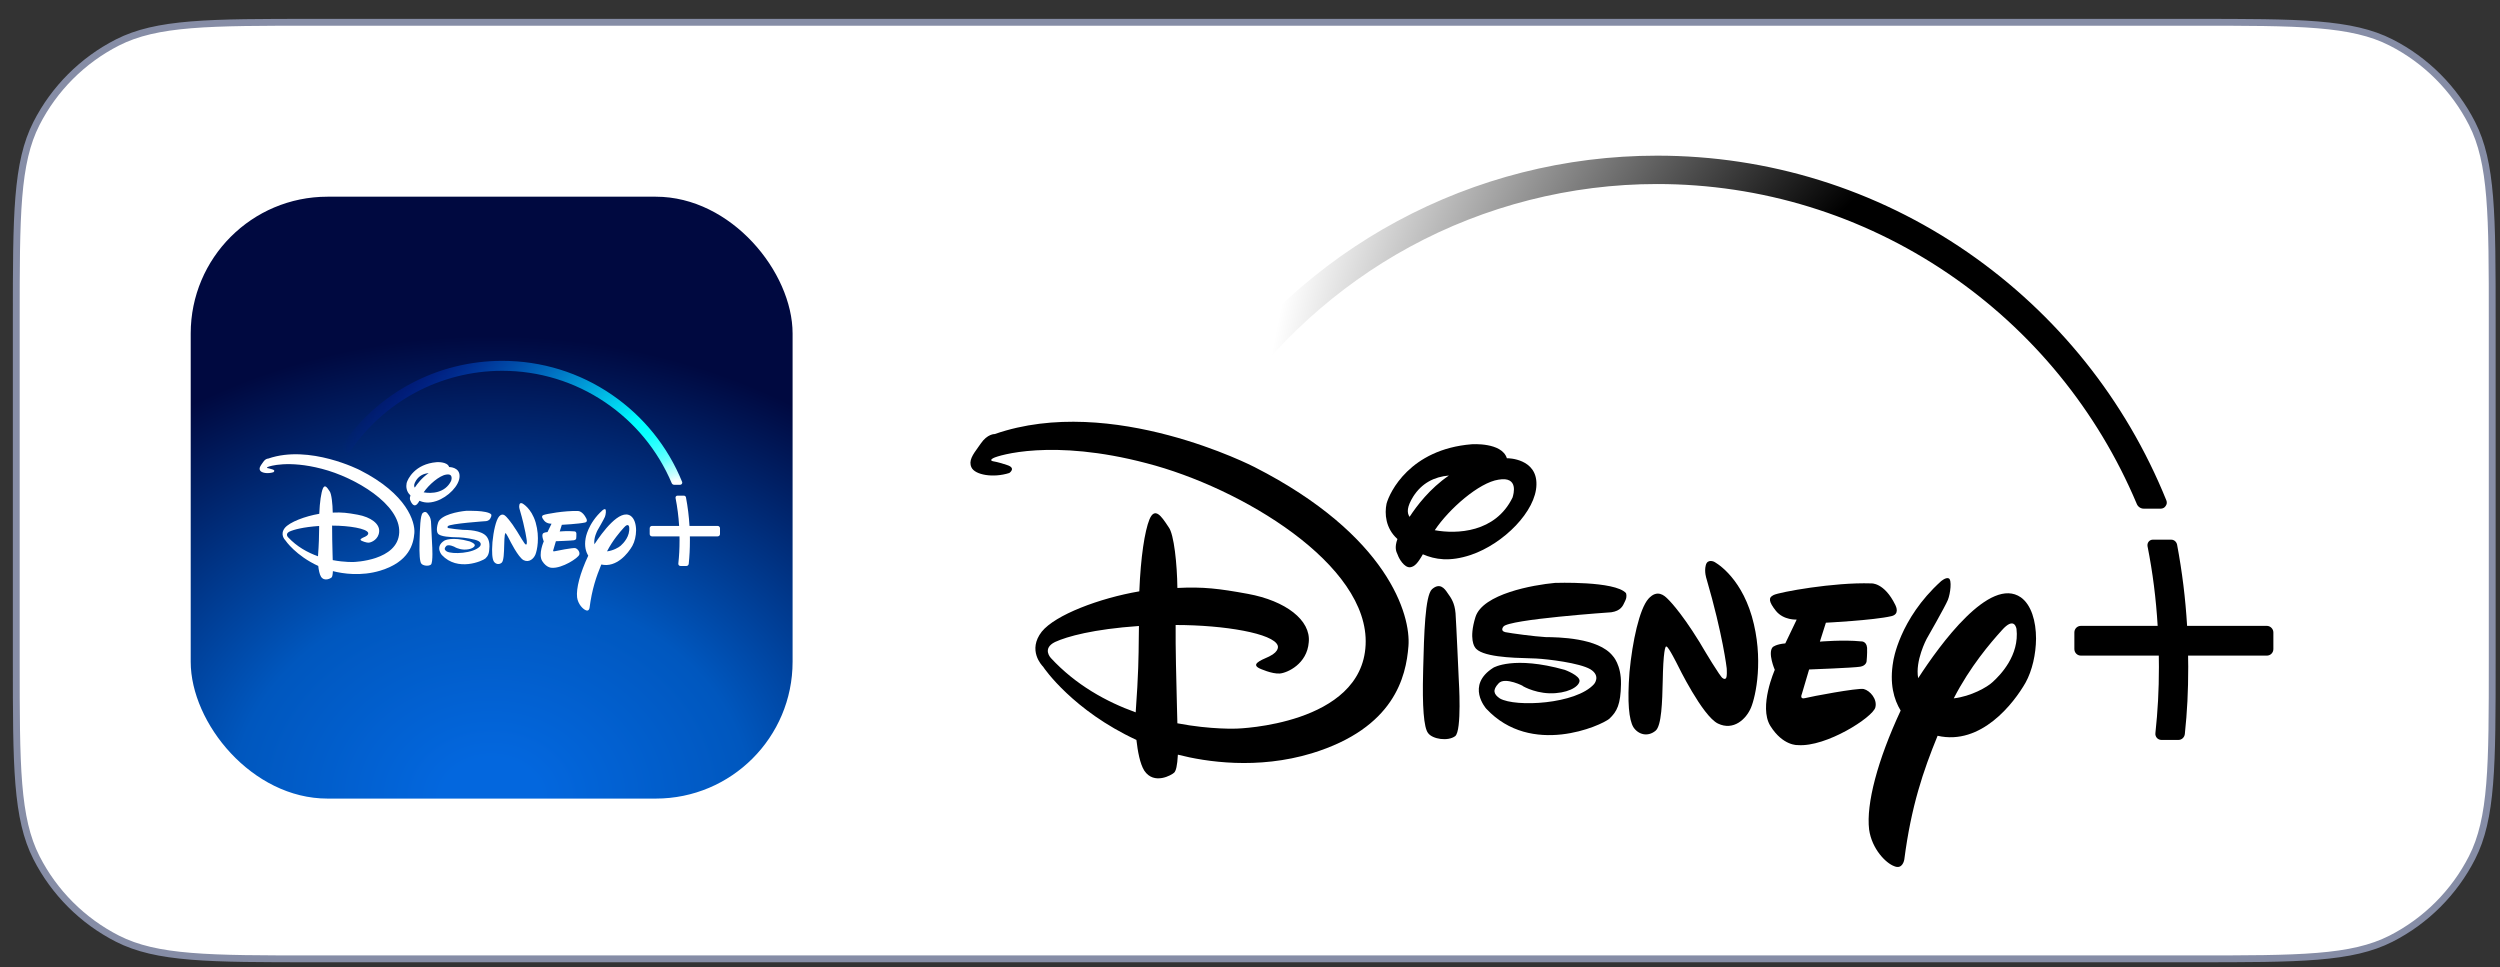 <svg width="106" height="41" viewBox="0 0 106 41" fill="none" xmlns="http://www.w3.org/2000/svg">
<rect x="0" y="0" width="106" height="41" fill="#333333" stroke="none"/>
<path d="M0.69 13.6C0.69 11.357 0.69 9.684 0.798 8.357C0.907 7.032 1.122 6.066 1.546 5.234C2.299 3.756 3.501 2.554 4.979 1.801C5.811 1.377 6.777 1.162 8.102 1.053C9.429 0.945 11.102 0.945 13.345 0.945H93.015C95.257 0.945 96.931 0.945 98.257 1.053C99.583 1.162 100.549 1.377 101.381 1.801C102.859 2.554 104.061 3.756 104.814 5.234C105.238 6.066 105.453 7.032 105.561 8.357C105.67 9.684 105.67 11.357 105.67 13.6V28C105.67 30.242 105.67 31.916 105.561 33.242C105.453 34.567 105.238 35.534 104.814 36.366C104.061 37.844 102.859 39.046 101.381 39.799C100.549 40.222 99.583 40.438 98.257 40.546C96.931 40.655 95.257 40.655 93.015 40.655H13.345C11.102 40.655 9.429 40.655 8.102 40.546C6.777 40.438 5.811 40.222 4.979 39.799C3.501 39.046 2.299 37.844 1.546 36.366C1.122 35.534 0.907 34.567 0.798 33.242C0.69 31.916 0.69 30.242 0.69 28V13.6Z" fill="white"/>
<path d="M0.69 13.6C0.69 11.357 0.69 9.684 0.798 8.357C0.907 7.032 1.122 6.066 1.546 5.234C2.299 3.756 3.501 2.554 4.979 1.801C5.811 1.377 6.777 1.162 8.102 1.053C9.429 0.945 11.102 0.945 13.345 0.945H93.015C95.257 0.945 96.931 0.945 98.257 1.053C99.583 1.162 100.549 1.377 101.381 1.801C102.859 2.554 104.061 3.756 104.814 5.234C105.238 6.066 105.453 7.032 105.561 8.357C105.67 9.684 105.67 11.357 105.67 13.6V28C105.67 30.242 105.67 31.916 105.561 33.242C105.453 34.567 105.238 35.534 104.814 36.366C104.061 37.844 102.859 39.046 101.381 39.799C100.549 40.222 99.583 40.438 98.257 40.546C96.931 40.655 95.257 40.655 93.015 40.655H13.345C11.102 40.655 9.429 40.655 8.102 40.546C6.777 40.438 5.811 40.222 4.979 39.799C3.501 39.046 2.299 37.844 1.546 36.366C1.122 35.534 0.907 34.567 0.798 33.242C0.69 31.916 0.69 30.242 0.69 28V13.6Z" stroke="#868DA6" stroke-width="0.29"/>
<rect x="8.086" y="8.34" width="25.52" height="25.52" rx="5.8" fill="url(#paint0_radial_14972_64619)"/>
<path d="M23.822 22.252C23.822 22.252 24.533 22.216 24.803 22.155C24.928 22.126 24.873 22.012 24.863 21.99C24.862 21.987 24.861 21.986 24.861 21.986C24.694 21.648 24.499 21.667 24.499 21.667C23.94 21.648 23.128 21.796 23.04 21.839C22.957 21.877 22.964 21.939 23.073 22.076C23.19 22.218 23.385 22.205 23.385 22.205L23.214 22.56C23.075 22.571 23.026 22.614 23.026 22.614C22.946 22.699 23.056 22.954 23.056 22.954C23.056 22.954 22.812 23.5 22.989 23.787C23.178 24.089 23.402 24.074 23.402 24.074C23.827 24.106 24.525 23.659 24.563 23.513C24.595 23.393 24.486 23.263 24.388 23.239C24.296 23.22 23.597 23.352 23.512 23.374C23.422 23.398 23.462 23.314 23.462 23.314L23.57 22.948C23.57 22.948 24.238 22.924 24.336 22.907C24.426 22.892 24.431 22.828 24.431 22.828C24.431 22.828 24.443 22.723 24.439 22.625C24.43 22.52 24.345 22.53 24.345 22.53C24.086 22.503 23.732 22.534 23.732 22.534L23.822 22.252Z" fill="white"/>
<path d="M22.205 23.753C22.439 23.866 22.629 23.685 22.7 23.517C22.771 23.348 22.895 22.787 22.713 22.158C22.529 21.535 22.146 21.344 22.146 21.344C22.146 21.344 22.047 21.297 22.023 21.397C21.996 21.494 22.034 21.599 22.034 21.599C22.28 22.436 22.336 22.929 22.336 22.929C22.336 22.929 22.347 23.076 22.319 23.083C22.3 23.098 22.278 23.078 22.278 23.078C22.25 23.079 21.98 22.625 21.98 22.625L21.927 22.537C21.629 22.057 21.449 21.894 21.449 21.894L21.447 21.892C21.404 21.851 21.296 21.748 21.163 21.896C21.028 22.048 20.923 22.532 20.88 22.986C20.845 23.44 20.873 23.699 20.938 23.807C21.012 23.918 21.152 23.956 21.268 23.862C21.362 23.79 21.37 23.424 21.378 23.117C21.38 23.023 21.382 22.934 21.387 22.862C21.405 22.554 21.436 22.609 21.436 22.609C21.462 22.603 21.602 22.884 21.602 22.884C21.602 22.884 21.972 23.64 22.205 23.753Z" fill="white"/>
<path d="M20.808 21.942C20.812 21.933 20.816 21.925 20.82 21.916C20.844 21.865 20.832 21.826 20.828 21.815C20.828 21.812 20.828 21.811 20.828 21.811C20.663 21.627 19.764 21.659 19.764 21.659C19.438 21.689 18.681 21.823 18.573 22.168C18.47 22.498 18.563 22.614 18.563 22.614C18.644 22.762 19.132 22.775 19.379 22.782C19.421 22.783 19.456 22.784 19.481 22.785C19.663 22.794 20.13 22.851 20.293 22.944C20.456 23.044 20.349 23.166 20.349 23.166C20.079 23.466 19.173 23.513 18.939 23.38C18.846 23.318 18.824 23.256 18.918 23.156C19.012 23.048 19.316 23.207 19.282 23.194C19.246 23.175 19.43 23.295 19.681 23.303C19.94 23.308 20.119 23.213 20.132 23.123C20.143 23.038 19.91 22.954 19.91 22.954C19.143 22.74 18.841 22.922 18.841 22.922C18.423 23.184 18.734 23.532 18.734 23.532C19.409 24.252 20.456 23.783 20.578 23.682C20.694 23.573 20.747 23.468 20.753 23.168C20.758 22.875 20.629 22.745 20.629 22.745C20.412 22.474 19.806 22.468 19.625 22.466L19.623 22.466C19.454 22.457 19.105 22.41 19.021 22.393C18.937 22.374 18.991 22.31 18.991 22.31C19.064 22.201 20.608 22.096 20.608 22.096C20.749 22.075 20.781 22.003 20.808 21.942Z" fill="white"/>
<path d="M17.863 23.895C17.929 23.986 18.16 24.021 18.269 23.941C18.372 23.862 18.323 23.108 18.323 23.108C18.323 23.108 18.286 22.271 18.274 22.111C18.262 21.958 18.207 21.882 18.16 21.817C18.158 21.814 18.156 21.812 18.154 21.809C18.109 21.74 18.038 21.652 17.922 21.753C17.817 21.848 17.803 22.43 17.79 22.925C17.79 22.948 17.789 22.97 17.788 22.991C17.775 23.494 17.798 23.815 17.863 23.895Z" fill="white"/>
<path fill-rule="evenodd" clip-rule="evenodd" d="M17.785 21.233C17.969 21.312 18.186 21.348 18.503 21.243C18.998 21.076 19.481 20.588 19.486 20.196C19.496 19.806 19.057 19.804 19.057 19.804H19.044C18.967 19.562 18.515 19.596 18.515 19.596C17.59 19.671 17.286 20.312 17.241 20.481C17.211 20.628 17.224 20.845 17.404 21.006C17.357 21.133 17.386 21.195 17.404 21.232C17.406 21.237 17.408 21.241 17.41 21.245C17.424 21.292 17.505 21.436 17.595 21.427C17.657 21.417 17.704 21.374 17.785 21.233ZM17.586 20.676C17.543 20.614 17.546 20.524 17.64 20.374C17.768 20.175 17.953 20.08 18.175 20.061C17.888 20.256 17.693 20.513 17.586 20.676ZM17.963 20.875C18.177 20.556 18.627 20.166 18.918 20.123C19.226 20.069 19.142 20.345 19.129 20.384C19.128 20.388 19.128 20.389 19.128 20.389C18.871 20.913 18.291 20.935 17.963 20.875Z" fill="white"/>
<path fill-rule="evenodd" clip-rule="evenodd" d="M25.495 23.935C26.148 24.083 26.638 23.449 26.812 23.145C26.913 22.963 26.968 22.719 26.97 22.488C26.97 22.228 26.898 21.986 26.743 21.875C26.279 21.554 25.533 22.573 25.204 23.078C25.156 22.821 25.33 22.494 25.33 22.494C25.33 22.494 25.61 22.01 25.649 21.913C25.688 21.815 25.711 21.612 25.662 21.592C25.619 21.571 25.544 21.637 25.544 21.637C24.919 22.2 24.831 22.822 24.831 22.822C24.771 23.158 24.84 23.395 24.942 23.56C24.595 24.301 24.424 24.948 24.469 25.331C24.51 25.622 24.72 25.832 24.846 25.877C24.974 25.931 24.996 25.777 24.996 25.777C25.099 24.985 25.279 24.458 25.495 23.935ZM26.456 22.367C26.651 22.145 26.677 22.346 26.677 22.346C26.722 22.736 26.439 23.029 26.317 23.138C26.242 23.209 25.994 23.35 25.737 23.378C25.983 22.903 26.287 22.552 26.456 22.367Z" fill="white"/>
<path fill-rule="evenodd" clip-rule="evenodd" d="M16.122 24.196C17.359 23.819 17.533 23.055 17.569 22.601C17.607 22.14 17.265 20.95 15.263 19.935C15.263 19.935 13.127 18.836 11.372 19.444C11.372 19.444 11.262 19.438 11.16 19.588C11.149 19.604 11.139 19.619 11.128 19.633C11.042 19.753 10.977 19.842 11.024 19.941C11.076 20.052 11.348 20.1 11.59 20.023C11.59 20.023 11.699 19.95 11.558 19.905C11.425 19.86 11.348 19.849 11.348 19.849C11.348 19.849 11.279 19.838 11.354 19.8C11.423 19.765 12.226 19.506 13.644 19.877C15.065 20.241 16.985 21.387 16.927 22.582C16.871 23.776 15.002 23.828 15.002 23.828C15.002 23.828 14.62 23.847 14.108 23.749C14.106 23.677 14.104 23.594 14.101 23.506C14.091 23.119 14.078 22.614 14.081 22.286C14.813 22.286 15.549 22.412 15.61 22.592C15.61 22.592 15.648 22.674 15.483 22.755C15.331 22.821 15.214 22.873 15.34 22.933C15.34 22.933 15.524 23.018 15.642 23.008C15.755 22.999 16.051 22.866 16.076 22.543C16.109 22.215 15.73 21.926 15.164 21.823C14.729 21.744 14.498 21.716 14.108 21.734C14.104 21.38 14.057 20.935 13.978 20.832C13.973 20.824 13.967 20.815 13.961 20.807C13.871 20.672 13.771 20.521 13.689 20.714C13.618 20.89 13.558 21.275 13.537 21.785C12.941 21.886 12.278 22.136 12.076 22.385C11.86 22.661 12.076 22.886 12.097 22.907C12.114 22.935 12.549 23.562 13.494 23.997C13.513 24.164 13.547 24.351 13.612 24.455C13.759 24.672 14.025 24.518 14.061 24.483C14.087 24.455 14.106 24.383 14.115 24.216C14.535 24.323 15.306 24.442 16.122 24.196ZM12.213 22.777C12.213 22.777 12.076 22.637 12.275 22.539C12.455 22.457 12.849 22.348 13.532 22.301C13.531 22.365 13.53 22.426 13.53 22.486C13.527 22.755 13.524 23.021 13.483 23.586C13.046 23.43 12.586 23.179 12.213 22.777Z" fill="white"/>
<path d="M30.528 22.644V22.397C30.528 22.344 30.483 22.299 30.43 22.299H29.235C29.211 21.892 29.162 21.496 29.085 21.089C29.076 21.046 29.04 21.016 28.997 21.016H28.721C28.697 21.016 28.675 21.027 28.66 21.046C28.645 21.065 28.639 21.089 28.643 21.114C28.721 21.508 28.77 21.896 28.795 22.299H27.645C27.59 22.299 27.547 22.342 27.547 22.397V22.644C27.547 22.699 27.59 22.742 27.645 22.742H28.811C28.813 22.802 28.813 22.856 28.813 22.909C28.813 23.267 28.797 23.562 28.761 23.896C28.757 23.922 28.767 23.948 28.783 23.967C28.8 23.986 28.825 23.997 28.851 23.997H29.106C29.155 23.997 29.196 23.959 29.202 23.909C29.237 23.573 29.252 23.275 29.252 22.909C29.252 22.885 29.252 22.86 29.252 22.834C29.251 22.805 29.25 22.774 29.25 22.742H30.43C30.485 22.742 30.528 22.699 30.528 22.644Z" fill="white"/>
<path d="M28.923 20.433C28.314 18.934 27.284 17.656 25.944 16.737C24.573 15.797 22.965 15.3 21.295 15.3C18.534 15.3 15.971 16.671 14.442 18.97C14.425 18.994 14.421 19.026 14.431 19.054C14.44 19.084 14.463 19.105 14.491 19.114L14.705 19.187C14.718 19.191 14.731 19.193 14.742 19.193C14.782 19.193 14.819 19.172 14.842 19.14C15.543 18.108 16.493 17.251 17.588 16.658C18.719 16.047 20.001 15.722 21.293 15.722C22.856 15.722 24.363 16.183 25.653 17.054C26.912 17.904 27.89 19.091 28.48 20.485C28.497 20.527 28.539 20.555 28.584 20.555H28.839C28.869 20.555 28.897 20.54 28.912 20.515C28.931 20.491 28.934 20.461 28.923 20.433ZM28.531 20.521C28.537 20.525 28.542 20.528 28.548 20.53C28.542 20.527 28.537 20.525 28.531 20.521Z" fill="url(#paint1_radial_14972_64619)"/>
<path d="M77.418 26.403C77.418 26.403 79.43 26.302 80.195 26.125C80.549 26.044 80.394 25.719 80.364 25.655C80.361 25.648 80.359 25.645 80.359 25.645C79.887 24.683 79.335 24.736 79.335 24.736C77.752 24.683 75.453 25.105 75.203 25.228C74.97 25.335 74.991 25.511 75.299 25.901C75.628 26.307 76.18 26.27 76.18 26.27L75.697 27.28C75.304 27.312 75.166 27.435 75.166 27.435C74.938 27.675 75.251 28.402 75.251 28.402C75.251 28.402 74.561 29.957 75.06 30.774C75.596 31.635 76.228 31.592 76.228 31.592C77.433 31.683 79.409 30.411 79.515 29.994C79.605 29.652 79.297 29.284 79.021 29.214C78.761 29.161 76.78 29.535 76.541 29.599C76.287 29.668 76.398 29.428 76.398 29.428L76.706 28.386C76.706 28.386 78.597 28.316 78.873 28.268C79.127 28.226 79.143 28.044 79.143 28.044C79.143 28.044 79.175 27.745 79.165 27.467C79.138 27.168 78.899 27.194 78.899 27.194C78.166 27.119 77.163 27.205 77.163 27.205L77.418 26.403Z" fill="black"/>
<path d="M72.84 30.678C73.504 30.999 74.04 30.486 74.242 30.005C74.444 29.524 74.794 27.926 74.279 26.136C73.759 24.362 72.675 23.817 72.675 23.817C72.675 23.817 72.394 23.684 72.325 23.967C72.251 24.245 72.357 24.544 72.357 24.544C73.052 26.927 73.212 28.332 73.212 28.332C73.212 28.332 73.244 28.749 73.164 28.771C73.111 28.813 73.047 28.755 73.047 28.755C72.968 28.76 72.203 27.467 72.203 27.467L72.054 27.216C71.21 25.848 70.7 25.383 70.7 25.383L70.694 25.377C70.573 25.26 70.269 24.968 69.893 25.388C69.511 25.821 69.213 27.2 69.091 28.493C68.99 29.786 69.07 30.523 69.256 30.833C69.463 31.148 69.861 31.255 70.19 30.988C70.454 30.784 70.479 29.74 70.5 28.868C70.506 28.599 70.512 28.346 70.525 28.14C70.578 27.264 70.663 27.419 70.663 27.419C70.737 27.403 71.135 28.204 71.135 28.204C71.135 28.204 72.182 30.358 72.84 30.678Z" fill="black"/>
<path d="M68.887 25.521C68.898 25.495 68.909 25.471 68.921 25.447C68.987 25.3 68.954 25.19 68.945 25.158C68.942 25.151 68.942 25.148 68.942 25.148C68.475 24.624 65.931 24.715 65.931 24.715C65.007 24.8 62.867 25.18 62.559 26.163C62.267 27.103 62.533 27.435 62.533 27.435C62.76 27.856 64.141 27.893 64.843 27.911C64.96 27.915 65.059 27.917 65.13 27.921C65.645 27.948 66.967 28.108 67.429 28.375C67.891 28.658 67.588 29.006 67.588 29.006C66.824 29.861 64.259 29.994 63.595 29.615C63.335 29.439 63.271 29.262 63.536 28.979C63.802 28.669 64.662 29.123 64.567 29.086C64.466 29.032 64.986 29.374 65.698 29.396C66.431 29.412 66.935 29.139 66.972 28.883C67.004 28.642 66.346 28.402 66.346 28.402C64.174 27.793 63.319 28.311 63.319 28.311C62.135 29.059 63.016 30.048 63.016 30.048C64.928 32.1 67.891 30.764 68.236 30.475C68.565 30.165 68.714 29.866 68.73 29.011C68.746 28.177 68.379 27.809 68.379 27.809C67.765 27.036 66.052 27.018 65.537 27.013L65.533 27.013C65.055 26.986 64.067 26.852 63.829 26.804C63.59 26.751 63.744 26.569 63.744 26.569C63.951 26.259 68.321 25.96 68.321 25.96C68.719 25.899 68.81 25.693 68.887 25.521Z" fill="black"/>
<path d="M60.552 31.084C60.738 31.341 61.391 31.442 61.699 31.213C61.991 30.988 61.853 28.84 61.853 28.84C61.853 28.84 61.747 26.457 61.715 26.003C61.679 25.565 61.525 25.35 61.39 25.163C61.385 25.156 61.38 25.149 61.375 25.142C61.248 24.945 61.046 24.694 60.717 24.982C60.422 25.253 60.38 26.91 60.344 28.321C60.343 28.384 60.341 28.447 60.34 28.509C60.303 29.941 60.366 30.855 60.552 31.084Z" fill="black"/>
<path fill-rule="evenodd" clip-rule="evenodd" d="M60.329 23.502C60.849 23.726 61.465 23.828 62.363 23.529C63.765 23.053 65.13 21.664 65.145 20.547C65.172 19.436 63.929 19.43 63.929 19.43H63.892C63.675 18.741 62.395 18.837 62.395 18.837C59.777 19.051 58.917 20.878 58.789 21.359C58.704 21.776 58.741 22.396 59.251 22.855C59.119 23.217 59.201 23.392 59.251 23.498C59.257 23.511 59.262 23.523 59.267 23.534C59.309 23.668 59.538 24.079 59.793 24.052C59.968 24.026 60.101 23.903 60.329 23.502ZM59.766 21.915C59.644 21.738 59.655 21.482 59.92 21.055C60.281 20.488 60.807 20.216 61.434 20.162C60.621 20.718 60.069 21.45 59.766 21.915ZM60.834 22.481C61.439 21.573 62.713 20.461 63.536 20.338C64.409 20.185 64.17 20.97 64.135 21.084C64.132 21.093 64.131 21.097 64.131 21.097C63.404 22.588 61.763 22.652 60.834 22.481Z" fill="black"/>
<path fill-rule="evenodd" clip-rule="evenodd" d="M82.154 31.197C84.002 31.619 85.388 29.813 85.882 28.947C86.169 28.429 86.323 27.734 86.328 27.077C86.328 26.334 86.126 25.645 85.686 25.329C84.374 24.416 82.261 27.317 81.331 28.755C81.193 28.023 81.687 27.093 81.687 27.093C81.687 27.093 82.478 25.714 82.59 25.436C82.701 25.158 82.765 24.581 82.627 24.523C82.505 24.464 82.292 24.651 82.292 24.651C80.524 26.254 80.275 28.028 80.275 28.028C80.105 28.984 80.301 29.658 80.588 30.128C79.605 32.239 79.122 34.082 79.25 35.172C79.367 36 79.961 36.599 80.317 36.727C80.678 36.882 80.742 36.444 80.742 36.444C81.034 34.189 81.544 32.687 82.154 31.197ZM84.873 26.729C85.425 26.099 85.5 26.671 85.5 26.671C85.627 27.782 84.825 28.616 84.48 28.925C84.268 29.129 83.567 29.529 82.839 29.61C83.535 28.258 84.395 27.258 84.873 26.729Z" fill="black"/>
<path fill-rule="evenodd" clip-rule="evenodd" d="M55.624 31.939C59.124 30.865 59.617 28.69 59.718 27.397C59.825 26.083 58.858 22.695 53.192 19.804C53.192 19.804 47.144 16.673 42.178 18.404C42.178 18.404 41.865 18.388 41.578 18.816C41.547 18.86 41.517 18.902 41.487 18.944C41.242 19.284 41.058 19.539 41.191 19.82C41.34 20.136 42.109 20.274 42.794 20.055C42.794 20.055 43.102 19.847 42.704 19.719C42.327 19.59 42.109 19.558 42.109 19.558C42.109 19.558 41.913 19.526 42.125 19.419C42.322 19.318 44.595 18.581 48.609 19.639C52.629 20.675 58.067 23.94 57.902 27.344C57.743 30.742 52.454 30.892 52.454 30.892C52.454 30.892 51.371 30.945 49.921 30.668C49.916 30.46 49.91 30.226 49.903 29.973C49.875 28.871 49.838 27.434 49.847 26.5C51.918 26.5 53.999 26.858 54.175 27.371C54.175 27.371 54.281 27.606 53.813 27.835C53.383 28.023 53.054 28.172 53.41 28.343C53.41 28.343 53.93 28.584 54.265 28.557C54.583 28.53 55.422 28.151 55.491 27.232C55.587 26.297 54.514 25.474 52.911 25.18C51.679 24.955 51.026 24.875 49.921 24.929C49.91 23.919 49.778 22.652 49.554 22.358C49.539 22.335 49.523 22.311 49.506 22.286C49.252 21.904 48.966 21.474 48.737 22.022C48.535 22.524 48.365 23.619 48.307 25.073C46.618 25.361 44.743 26.072 44.17 26.783C43.559 27.568 44.17 28.209 44.228 28.268C44.276 28.348 45.508 30.133 48.184 31.373C48.238 31.848 48.333 32.383 48.519 32.677C48.933 33.297 49.687 32.858 49.788 32.757C49.862 32.677 49.916 32.474 49.942 31.998C51.132 32.303 53.314 32.639 55.624 31.939ZM44.557 27.9C44.557 27.9 44.17 27.499 44.733 27.221C45.243 26.986 46.358 26.676 48.291 26.542C48.288 26.725 48.286 26.898 48.284 27.07C48.277 27.835 48.27 28.593 48.153 30.203C46.915 29.759 45.614 29.043 44.557 27.9Z" fill="black"/>
<path d="M96.391 27.52V26.815C96.391 26.666 96.264 26.537 96.115 26.537H92.733C92.664 25.378 92.526 24.25 92.308 23.091C92.281 22.968 92.18 22.882 92.058 22.882H91.278C91.209 22.882 91.145 22.914 91.102 22.968C91.06 23.021 91.044 23.091 91.055 23.16C91.278 24.282 91.416 25.388 91.485 26.537H88.23C88.076 26.537 87.953 26.66 87.953 26.815V27.52C87.953 27.675 88.076 27.798 88.23 27.798H91.533C91.538 27.969 91.538 28.124 91.538 28.274C91.538 29.294 91.49 30.133 91.389 31.085C91.379 31.159 91.405 31.234 91.453 31.288C91.501 31.341 91.57 31.373 91.644 31.373H92.366C92.504 31.373 92.621 31.266 92.637 31.122C92.738 30.166 92.781 29.316 92.781 28.274C92.781 28.205 92.779 28.134 92.778 28.06C92.777 27.978 92.775 27.891 92.775 27.798H96.115C96.269 27.798 96.391 27.675 96.391 27.52Z" fill="black"/>
<path d="M91.855 21.22C90.129 16.951 87.213 13.312 83.422 10.693C79.54 8.016 74.989 6.6 70.263 6.6C62.446 6.6 55.192 10.506 50.864 17.052C50.817 17.122 50.806 17.212 50.833 17.293C50.859 17.378 50.923 17.437 51.002 17.464L51.608 17.672C51.645 17.683 51.682 17.688 51.714 17.688C51.826 17.688 51.932 17.629 51.995 17.538C53.982 14.6 56.669 12.158 59.77 10.469C62.972 8.727 66.599 7.803 70.258 7.803C74.681 7.803 78.945 9.117 82.599 11.596C86.162 14.017 88.929 17.399 90.601 21.37C90.649 21.487 90.766 21.567 90.893 21.567H91.616C91.701 21.567 91.78 21.525 91.823 21.455C91.876 21.386 91.886 21.3 91.855 21.22ZM51.714 17.506H51.725C51.725 17.506 51.719 17.506 51.714 17.506ZM90.745 21.471C90.761 21.482 90.777 21.493 90.793 21.498C90.777 21.487 90.761 21.482 90.745 21.471Z" fill="url(#paint2_radial_14972_64619)"/>
<defs>
<radialGradient id="paint0_radial_14972_64619" cx="0" cy="0" r="1" gradientUnits="userSpaceOnUse" gradientTransform="translate(20.846 33.86) rotate(-90) scale(25.52 31.685)">
<stop offset="0.066" stop-color="#0367DE"/>
<stop offset="0.347" stop-color="#0057BE"/>
<stop offset="0.769" stop-color="#000940"/>
</radialGradient>
<radialGradient id="paint1_radial_14972_64619" cx="0" cy="0" r="1" gradientUnits="userSpaceOnUse" gradientTransform="translate(28.683 20.545) scale(14.26 14.26)">
<stop stop-color="white"/>
<stop offset="0.01" stop-color="white"/>
<stop offset="0.03" stop-color="#CBFFFF"/>
<stop offset="0.06" stop-color="#96FFFF"/>
<stop offset="0.08" stop-color="#68FFFF"/>
<stop offset="0.11" stop-color="#43FFFF"/>
<stop offset="0.14" stop-color="#25FFFF"/>
<stop offset="0.16" stop-color="#11FFFF"/>
<stop offset="0.19" stop-color="#04FFFF"/>
<stop offset="0.22" stop-color="#00FFFF"/>
<stop offset="1" stop-color="#0000FF" stop-opacity="0"/>
</radialGradient>
<radialGradient id="paint2_radial_14972_64619" cx="0" cy="0" r="1" gradientUnits="userSpaceOnUse" gradientTransform="translate(91.176 21.541) scale(40.365 40.617)">
<stop offset="0.447"/>
<stop offset="0.938" stop-opacity="0"/>
</radialGradient>
</defs>
</svg>

